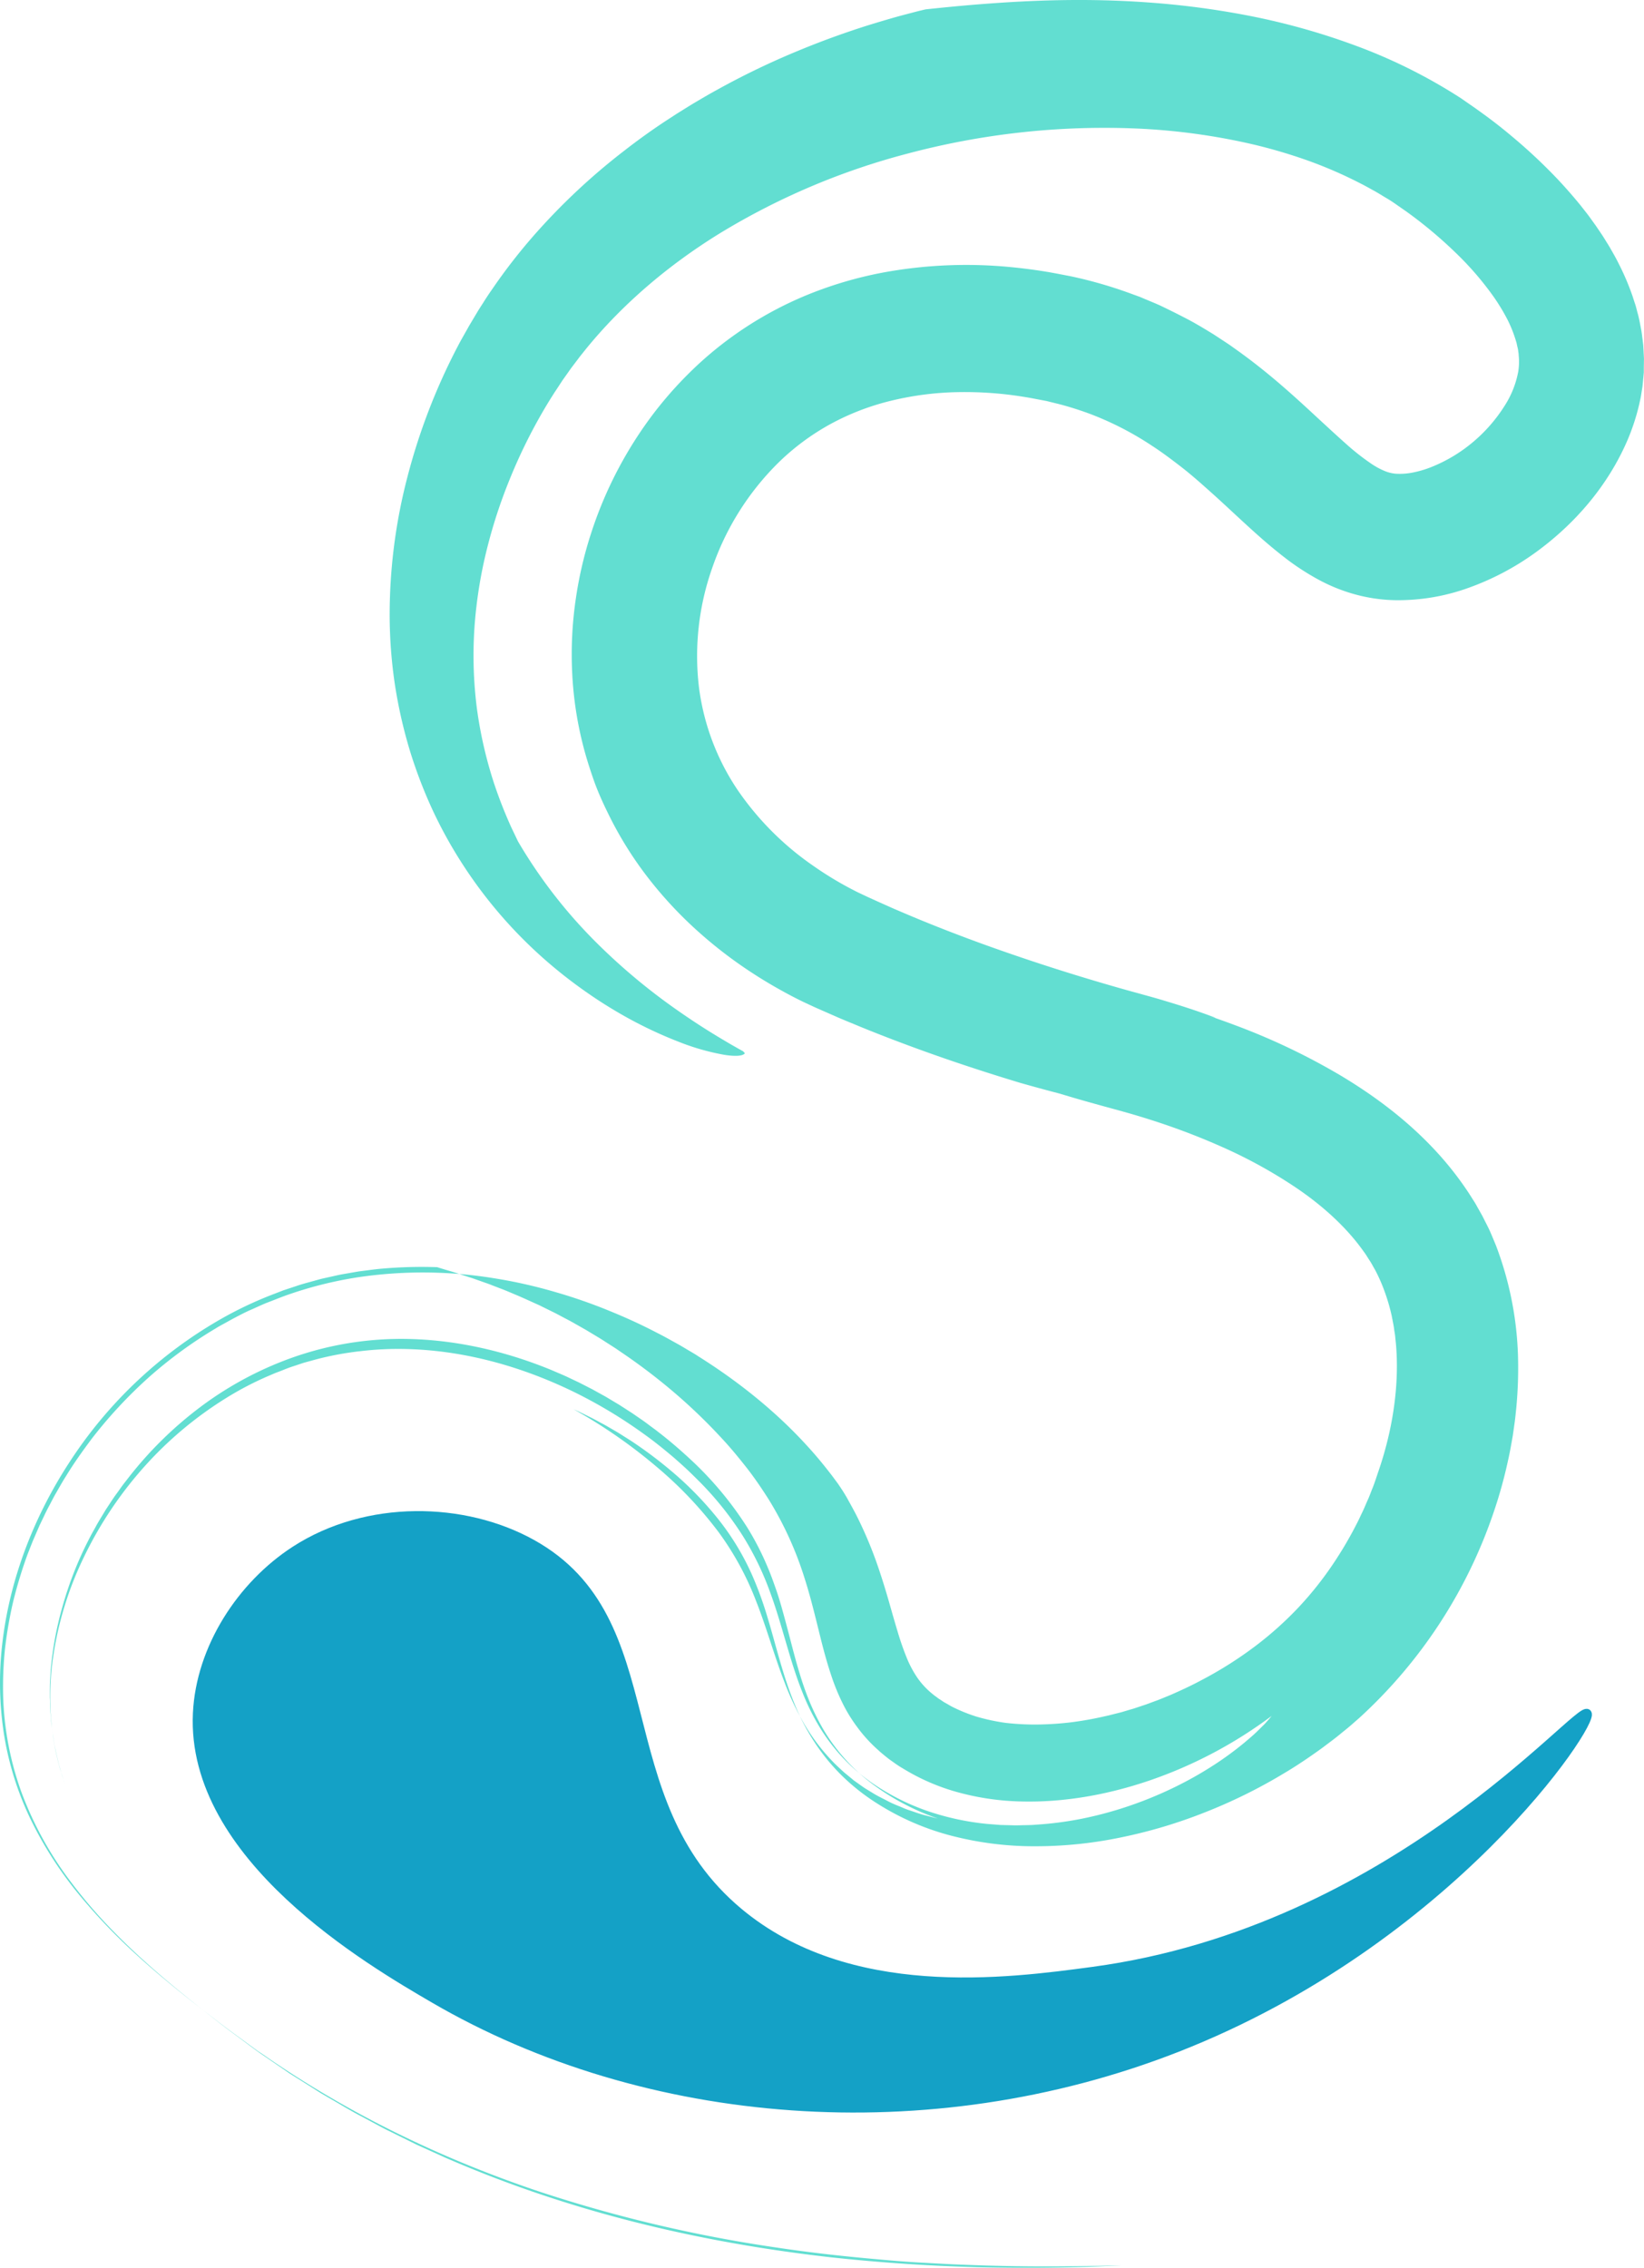 <svg xmlns="http://www.w3.org/2000/svg" viewBox="0 0 770.99 1063.58"><defs><style>.cls-1{opacity:0.7;}.cls-2{fill:#20d0be;}.cls-3{fill:none;stroke:#20d0be;stroke-width:0;}.cls-4{fill:#14a1c6;stroke:#14a1c6;stroke-linecap:round;stroke-linejoin:round;stroke-width:4px;}</style></defs><g id="Layer_2" data-name="Layer 2"><g id="Layer_1-2" data-name="Layer 1"><g class="cls-1"><path class="cls-2" d="M363.51,493.07l-2.17-1.22c-1.43-.81-3.58-2-6.37-3.68-5.59-3.29-13.79-8.31-24-15.55a284.19,284.19,0,0,1-35.18-29.44,233.24,233.24,0,0,1-37.89-48.57l-3.21-6.73a214.12,214.12,0,0,1-8-20.42,199.08,199.08,0,0,1-8-34.68,195.46,195.46,0,0,1-.29-48.35A214.52,214.52,0,0,1,243.7,256a238.21,238.21,0,0,1,10-30.46,249.78,249.78,0,0,1,15.25-31.49c1.5-2.63,3.07-5.22,4.72-7.86l1.27-2,1.27-1.91,2.53-3.87q1.35-1.89,2.7-3.81l1.35-1.92,1.43-1.88,2.87-3.79,3-3.74c16.29-19.9,37.39-38.44,62.83-54.07A328.68,328.68,0,0,1,440.73,72,358.67,358.67,0,0,1,546.13,60.2a299.07,299.07,0,0,1,55.17,7.22,242.48,242.48,0,0,1,26.78,7.8,203.52,203.52,0,0,1,25.28,11c2,1,4,2.16,6,3.25s3.87,2.31,5.82,3.45,3.79,2.4,5.6,3.69l2.75,1.91.69.48.8.57,1.47,1.07a206.25,206.25,0,0,1,21.72,18.46,144,144,0,0,1,17.51,20.47,95.6,95.6,0,0,1,6.14,10.18,59.73,59.73,0,0,1,3.83,9.43l.33,1.09a6.79,6.79,0,0,1,.28,1.07c.14.7.31,1.4.48,2.08s.18,1.32.3,2a4.61,4.61,0,0,1,.1,1c0,.31.05.62.08.93a29.46,29.46,0,0,1-.29,7,44.76,44.76,0,0,1-6.49,16.14,72.76,72.76,0,0,1-14.77,16.87A71.23,71.23,0,0,1,686.33,219a49,49,0,0,1-9.31,2.71,31.24,31.24,0,0,1-7.48.46,17.64,17.64,0,0,1-5-1.2,34.83,34.83,0,0,1-6.79-3.71A110.67,110.67,0,0,1,647,208.86L643.8,206l-3.4-3.09L633,196.1c-5.16-4.8-10.8-10-17-15.36s-13-10.83-20.34-16.11c-1.87-1.31-3.66-2.66-5.62-3.93l-5.83-3.83c-4-2.45-8.06-4.94-12.35-7.19s-8.62-4.4-13-6.49c-2.24-1-4.5-1.92-6.76-2.87-1.13-.46-2.26-1-3.4-1.39l-3.46-1.26a206,206,0,0,0-28.16-8.11L510,128.2l-3.47-.63-3.13-.5c-4.47-.69-9.18-1.29-13.89-1.75a215,215,0,0,0-58.77,2.2,184.13,184.13,0,0,0-30.34,8.14,171.3,171.3,0,0,0-56.15,33.55,183.27,183.27,0,0,0-22.17,23.92,189.17,189.17,0,0,0-29.85,56.8,185.39,185.39,0,0,0-7.34,31.71,178.06,178.06,0,0,0-1.61,33.23,168.85,168.85,0,0,0,4.92,33.85c1.38,5.62,3.12,11.08,5,16.53S297.46,376,300,381.19a173.31,173.31,0,0,0,17.91,29.19A190.1,190.1,0,0,0,340.32,435a207.31,207.31,0,0,0,25.38,19.95q6.65,4.44,13.59,8.38c2.32,1.31,4.66,2.6,7,3.83,1.18.62,2.39,1.22,3.59,1.83l1.82.89,1.72.8,3.43,1.6,3.12,1.38,6.16,2.7c4.1,1.84,8.21,3.45,12.32,5.18,8.23,3.37,16.49,6.54,24.77,9.59,16.58,6.1,33.27,11.6,50.15,16.7,6.1,1.74,12.21,3.4,18.33,5l5.56,1.65c3.69,1.1,9.29,2.7,16.73,4.73l5.39,1.47,5.62,1.58c3.88,1.13,8.09,2.41,12.65,3.91a319.46,319.46,0,0,1,30.82,11.9,226.94,226.94,0,0,1,35.1,19.48c11.67,8,22.8,17.89,30.92,29.4,1.1,1.41,1.92,2.92,2.91,4.39a25.7,25.7,0,0,1,1.33,2.26c.43.75.86,1.52,1.29,2.28a79.48,79.48,0,0,1,4.36,10,89.25,89.25,0,0,1,3.3,11.41c.37,2.05.86,4.09,1.12,6.25.14,1.08.37,2.13.47,3.24s.22,2.22.34,3.33c1.61,17.94-.93,39.22-8.53,60.88L660,694.23c-.38,1.07-.82,2.4-1.45,3.92s-1.25,3.33-2.13,5.27-1.74,4.16-2.9,6.48c-.56,1.16-1.11,2.4-1.74,3.65s-1.31,2.53-2,3.87a182.07,182.07,0,0,1-10.5,17.33,160.36,160.36,0,0,1-15,18.73,162.11,162.11,0,0,1-20.2,18.21A181,181,0,0,1,578.36,788c-4.65,2.51-9.51,4.75-14.46,6.92-2.51,1-5,2.11-7.55,3l-3.83,1.42-3.88,1.29-1.94.65-2,.58-3.92,1.17-4,1-2,.51-2,.44a157.75,157.75,0,0,1-15.88,2.8,148.48,148.48,0,0,1-15.6,1A121,121,0,0,1,486.6,808a93.74,93.74,0,0,1-13.51-2.88,75.4,75.4,0,0,1-11.73-4.75c-.89-.47-1.72-1-2.6-1.48-.42-.25-.89-.48-1.29-.74l-1.18-.8-1.2-.77-1.07-.81-1.09-.79c-.34-.27-.64-.55-1-.82a37,37,0,0,1-6.58-7.09,49.61,49.61,0,0,1-5.14-9.57,131.35,131.35,0,0,1-4.34-12.51c-1.37-4.51-2.69-9.23-4.06-14s-2.8-9.44-4.32-14a192.38,192.38,0,0,0-9.89-24.33c-1.68-3.48-3.45-6.6-5-9.42S409.43,698,408,695.9l-.89-1.21c-.61-.79-1.44-2-2.68-3.58-2.44-3.12-6.07-7.78-11.28-13.41-10.32-11.31-26.72-26.58-50.71-41.62-1.47-1-3-1.86-4.59-2.8s-3.13-1.89-4.76-2.8c-3.27-1.8-6.58-3.71-10.1-5.46-6.94-3.64-14.42-7.07-22.38-10.31a247.39,247.39,0,0,0-25.39-8.81,229.36,229.36,0,0,0-28.32-6.38A207.3,207.3,0,0,0,183,599a184.88,184.88,0,0,0-33.78,8.49c-2.8,1-5.58,2.15-8.4,3.22s-5.54,2.42-8.34,3.63-5.51,2.69-8.25,4.11l-4.07,2.25c-1.36.74-2.73,1.48-4.06,2.32a204.89,204.89,0,0,0-31,22.62A216.48,216.48,0,0,0,57.8,675c-4.08,5.5-8.13,11.11-11.75,17.09-1.9,2.93-3.56,6-5.34,9.07-.86,1.54-1.65,3.12-2.48,4.68s-1.66,3.13-2.4,4.75l-2.32,4.83-2.13,4.93-1.07,2.47-1,2.52c-.64,1.69-1.34,3.36-1.94,5.07a211.36,211.36,0,0,0-6.29,21,198.56,198.56,0,0,0-3.77,21.87,176.49,176.49,0,0,0-.86,22.45,144.93,144.93,0,0,0,8.57,44.78,164.06,164.06,0,0,0,23,41.85,227.41,227.41,0,0,0,16.14,19.26q8.76,9.33,18.6,18.18c6.54,5.91,13.4,11.68,20.51,17.4,3.55,2.87,7.17,5.71,10.84,8.58s7.41,5.78,11.08,8.46,7.39,5.54,11.15,8.26l11.54,7.91c1,.66,1.92,1.35,2.91,2l3,1.88,6,3.78c2,1.26,4,2.57,6,3.79l6.17,3.59c4.13,2.39,8.22,4.89,12.5,7.09l6.38,3.43c2.13,1.13,4.24,2.34,6.44,3.37l13.12,6.49,13.46,6.1A560.51,560.51,0,0,0,280.46,1033c39.14,12.28,81,20.8,124.62,25.69A845.43,845.43,0,0,0,541,1062.4l-4.85.11-6,.15-8.29.13c-12.57.16-31.14.31-55.06-.67-6-.19-12.3-.6-18.93-.94s-13.6-.89-20.86-1.56c-14.52-1.28-30.28-2.92-47.13-5.45a655.1,655.1,0,0,1-112.46-26.51C226.85,1014,183.72,994.45,141.9,966L138,963.31,136,962c-.65-.46-1.28-.94-1.93-1.41l-7.75-5.68c-5.17-3.71-10.52-7.88-15.76-11.92-10.52-8.15-20.9-16.56-30.85-25.58a270.19,270.19,0,0,1-27.95-29.22,177.26,177.26,0,0,1-22.09-34.28A143.74,143.74,0,0,1,17,814.37a157.05,157.05,0,0,1-1-43.17c3.29-29.37,14.26-59.05,31.69-85.67a207.12,207.12,0,0,1,71-67,179.78,179.78,0,0,1,23.16-11.06l6.06-2.34,6.19-2.05c2.06-.72,4.16-1.29,6.27-1.86l3.17-.88c1.06-.3,2.12-.6,3.19-.82l6.45-1.44c2.16-.49,4.35-.79,6.53-1.2l3.29-.57c1.1-.16,2.2-.28,3.31-.43,2.21-.26,4.42-.59,6.65-.8a213.39,213.39,0,0,1,27.05-.79s2.48.81,7.46,2.25l9.27,3,6,2.12c1.07.36,2.17.78,3.3,1.23l3.52,1.36c2.43.89,4.95,2,7.64,3.13s5.48,2.41,8.43,3.75l2.23,1,2.26,1.12,4.68,2.3c1.59.79,3.18,1.68,4.83,2.54s3.33,1.73,5,2.71l5.17,2.93,5.29,3.19c1.82,1.06,3.6,2.26,5.44,3.43l2.78,1.78c.93.6,1.84,1.26,2.78,1.89a281,281,0,0,1,23.24,17.5,259.5,259.5,0,0,1,23.86,22.74c4,4.25,7.79,8.84,11.58,13.64s7.33,10,10.74,15.38a162.36,162.36,0,0,1,16.75,36.78c2.2,6.83,4.05,14.06,5.93,21.65s3.77,15.59,6.55,23.86a98.79,98.79,0,0,0,5,12.44A71.77,71.77,0,0,0,417,810a68.14,68.14,0,0,0,9.64,10.6c.45.4.88.82,1.34,1.21L429.4,823c.94.75,1.86,1.53,2.83,2.24,1.95,1.37,3.87,2.82,5.95,4a99.16,99.16,0,0,0,26.59,11.47A121.54,121.54,0,0,0,494,844.86c20,.49,40.42-3.11,60.32-9.92a208.39,208.39,0,0,0,57-30.18s-.33.44-1.12,1.36c-.39.46-.89,1-1.53,1.74s-1.43,1.48-2.37,2.41-2,2-3.28,3.16-2.75,2.4-4.4,3.8a152.53,152.53,0,0,1-12.73,9.46,172.64,172.64,0,0,1-19.27,11.09A183.19,183.19,0,0,1,539.1,848.7a178.48,178.48,0,0,1-17.49,4.39,162.86,162.86,0,0,1-20.31,2.63c-.91.06-1.82.15-2.74.18l-2.8.08c-1.88,0-3.78.15-5.73.06l-5.91-.16-6.1-.48A123.93,123.93,0,0,1,451.93,850a107.63,107.63,0,0,1-27.51-13.49,87,87,0,0,1-13.33-11.26,88,88,0,0,1-11.47-14.8,107,107,0,0,1-8.31-16.71c-2.25-5.63-4.06-11.19-5.69-16.56-3.26-10.75-5.92-20.78-9.38-30.13a138,138,0,0,0-12.89-26.7,150.77,150.77,0,0,0-19.77-24.9c-2-2-4-4-6.11-6s-4.3-3.92-6.51-5.87c-4.52-3.83-9.21-7.64-14.24-11.21A225.23,225.23,0,0,0,284,652.74c-23.52-11.45-50.47-19.43-78.67-20.07a148.87,148.87,0,0,0-21.26,1,144.35,144.35,0,0,0-21.36,4l-5.34,1.47c-1.76.59-3.52,1.18-5.3,1.76s-3.52,1.29-5.28,2l-2.65,1L141.56,645a149.72,149.72,0,0,0-20.65,10.73,175.71,175.71,0,0,0-37.74,31.53,182.06,182.06,0,0,0-29.11,43.53,159.65,159.65,0,0,0-14.89,52A131.62,131.62,0,0,0,39.29,810a118.32,118.32,0,0,0,2.27,13.49c.56,2.23,1.06,4.48,1.77,6.7s1.4,4.44,2.13,6.67l-.4-1.26c-.26-.87-.77-2.17-1.29-4-.26-.93-.57-2-.92-3.18s-.63-2.54-1-4-.7-3.14-1.09-4.94-.67-3.78-1-5.92c-.21-1.06-.29-2.19-.45-3.35s-.33-2.36-.41-3.63c-.16-2.52-.48-5.2-.49-8.13,0-.72,0-1.46-.07-2.21,0-.38,0-.76,0-1.14l0-1.16c0-1.56,0-3.17.07-4.82s.2-3.38.31-5.14c0-.44,0-.89.08-1.34l.15-1.35c.1-.91.2-1.83.29-2.77a156,156,0,0,1,5-24.92A167.6,167.6,0,0,1,55.5,724.2c.65-1.29,1.31-2.59,2-3.91s1.44-2.6,2.17-3.93c1.4-2.68,3.1-5.26,4.7-8,.85-1.33,1.74-2.65,2.62-4,.44-.68.89-1.35,1.33-2s.95-1.33,1.43-2c1-1.33,1.91-2.7,2.91-4.05l3.11-4a179,179,0,0,1,31.41-31.11,162.66,162.66,0,0,1,44.18-24.25A152.86,152.86,0,0,1,208.07,628c20.75.63,43.18,5.31,65.75,14.63,2.79,1.23,5.65,2.36,8.44,3.73l4.23,2,4.2,2.15,2.12,1.08,2.08,1.16,4.2,2.32,4.15,2.49,2.08,1.24,2.05,1.32,4.13,2.66,4.07,2.81c1.37.92,2.7,1.91,4,2.9s2.71,1.95,4,3c5.31,4.08,10.44,8.5,15.44,13.15a161.61,161.61,0,0,1,26.28,31.52,130.53,130.53,0,0,1,9.61,18.65c1.42,3.28,2.66,6.74,3.9,10.27s2.33,7.23,3.4,11.11,2.13,7.86,3.23,12.1q.84,3.22,1.69,6.46c.61,2.25,1.19,4.46,1.88,6.8,1.35,4.64,2.84,9.46,4.83,14.48a106.32,106.32,0,0,0,7.34,15.17,88.07,88.07,0,0,0,23.66,26,113.08,113.08,0,0,0,29.93,15.65s-.53-.11-1.56-.37l-4.58-1.18c-.51-.14-1.05-.27-1.61-.44l-1.77-.58-4.08-1.39c-1.49-.46-3-1.2-4.72-1.88s-3.5-1.44-5.35-2.43-3.85-1.92-5.9-3.12l-3.13-1.9c-.53-.33-1.08-.66-1.62-1l-1.64-1.14-3.37-2.4L412,832.18c-1.18-.92-2.31-2-3.47-3.08s-2.35-2.19-3.47-3.42a91.83,91.83,0,0,1-12.82-17,133.06,133.06,0,0,1-9.46-20c-2.6-6.75-4.75-13.38-6.84-19.71s-4.12-12.36-6.39-18.11a137.83,137.83,0,0,0-17.51-32.22,185.23,185.23,0,0,0-28.85-30.49A243.2,243.2,0,0,0,284,660.94s1.05.45,3.09,1.4l3.8,1.88c1.53.72,3.27,1.66,5.25,2.74,1,.54,2.06,1.08,3.16,1.71l3.46,2,1.87,1.09,1.92,1.21,4.1,2.59a200.17,200.17,0,0,1,18.77,14A159.45,159.45,0,0,1,350,710.24a121,121,0,0,1,17.93,29,168.82,168.82,0,0,1,7.07,19.6c2.26,7.39,4.37,15.77,7.38,25.6,1.53,4.92,3.31,10.18,5.64,15.72a103.9,103.9,0,0,0,9,17,94.47,94.47,0,0,0,13.08,15.89A99.33,99.33,0,0,0,426,845.59a122.24,122.24,0,0,0,36.32,15.64,154.79,154.79,0,0,0,39,4.64,196.42,196.42,0,0,0,39.35-4.15,233.7,233.7,0,0,0,38.83-11.54,245.75,245.75,0,0,0,37.64-18.53c6.15-3.63,12.12-7.71,18.06-12,2.91-2.22,5.88-4.36,8.72-6.74,1.43-1.17,2.89-2.31,4.3-3.53l4.21-3.68a230.82,230.82,0,0,0,63.09-96.67,215.61,215.61,0,0,0,6.56-23.57c.93-4,1.63-8.1,2.35-12.19.29-2.06.59-4.12.88-6.19s.47-4.17.7-6.25a197.44,197.44,0,0,0,.84-25.46A158.69,158.69,0,0,0,716.49,584c-.87-2.08-1.72-4.16-2.62-6.23s-2-4.07-3-6.11-2.19-4-3.29-6c-.53-1-1.15-2-1.76-2.92l-1.82-2.88a152.3,152.3,0,0,0-16.89-21.34c-12.48-13.23-27.1-24.28-42.73-33.71A307.35,307.35,0,0,0,594.71,481c-8.69-3.28-17.53-6.29-26.54-9-4.5-1.35-9-2.62-13.59-3.81L541,464.66q-27-7.21-54.32-16.32c14.69,4.9,27.69,8.84,39,12.09,5.65,1.63,10.88,3.06,15.69,4.36l13.25,3.47c8.1,2.14,14.48,4.05,19.24,5.54s7.93,2.56,9.62,3.11c3.38,1.1.89.07-6.8-2.61-3.85-1.33-9-3-15.43-4.92-3.2-1-6.73-1.95-10.5-3s-7.76-2.12-12-3.35c-17.1-4.89-38.48-11.48-63-20.34-12.25-4.46-25.29-9.51-38.87-15.35-3.42-1.43-6.83-3-10.29-4.54l-5.21-2.37c-1.7-.82-3.45-1.6-5.13-2.46a160.7,160.7,0,0,1-20-12,137.56,137.56,0,0,1-34.93-34.86,111.21,111.21,0,0,1-18.58-49,124.08,124.08,0,0,1,6.19-55.61,127.7,127.7,0,0,1,31.23-49.65,111.54,111.54,0,0,1,24.22-17.94,116.89,116.89,0,0,1,28.61-11,142.92,142.92,0,0,1,31.06-4,172.77,172.77,0,0,1,31.77,2.32c1.36.21,2.67.46,4,.71l3.93.75,2,.38,1.94.48,3.87.95a150.35,150.35,0,0,1,15.22,4.85A145.79,145.79,0,0,1,555.13,209c4.52,2.91,8.84,6.17,13.14,9.47s8.44,6.88,12.54,10.56c8.25,7.27,16.25,15.05,24.77,22.59,4.26,3.78,8.7,7.47,13.35,11a117.11,117.11,0,0,0,15,9.56,80.93,80.93,0,0,0,16.9,6.68,76.33,76.33,0,0,0,18.06,2.61A97.13,97.13,0,0,0,704,275.57a125.69,125.69,0,0,0,30.87-16.3c18.75-13.54,34.2-31.55,43.36-52.87a101.94,101.94,0,0,0,5.43-16.54c.3-1.43.66-2.84.9-4.29l.69-4.33.42-4.38.2-2.18,0-2.2.07-4.38-.23-4.36c-.05-.73-.06-1.46-.14-2.18l-.26-2.15c-.2-1.44-.34-2.88-.58-4.3-.56-2.82-1-5.67-1.81-8.41-.37-1.37-.67-2.78-1.13-4.12s-.87-2.69-1.31-4a118,118,0,0,0-6.6-15.35c-1.21-2.49-2.61-4.82-3.94-7.2-.7-1.17-1.43-2.31-2.14-3.47s-1.43-2.3-2.19-3.4l-2.26-3.33L761,102.56c-.77-1.09-1.57-2.14-2.39-3.18l-2.45-3.12q-5-6.12-10.28-11.77a252.86,252.86,0,0,0-22.19-20.81Q718,58.88,712,54.48c-2-1.47-4-2.92-5.95-4.29L700,46A250.49,250.49,0,0,0,649.34,20.9a319.68,319.68,0,0,0-50-13.78,393.72,393.72,0,0,0-46.3-6C538.45.07,524.71-.15,512,.08S487.63,1,477.1,1.79,457.18,3.53,449,4.4l-1.88.45c-1.24.28-3.06.76-5.45,1.39s-5.33,1.38-8.76,2.38-7.38,2.17-11.78,3.54c-8.77,2.81-19.36,6.49-31.27,11.41a366.19,366.19,0,0,0-39.09,18.82c-3.51,1.9-7,4-10.6,6.11-1.78,1.07-3.56,2.2-5.36,3.31l-2.71,1.69-2.7,1.77q-10.89,7-21.88,15.57a299.59,299.59,0,0,0-42.6,40.05,265.14,265.14,0,0,0-19.11,24.71c-1.53,2.16-3,4.41-4.4,6.65-.72,1.13-1.46,2.24-2.16,3.38l-2.07,3.46-2.06,3.46c-.68,1.17-1.31,2.36-2,3.54l-2,3.55c-.68,1.23-1.21,2.27-1.84,3.47a287.47,287.47,0,0,0-23.2,60.42,255.89,255.89,0,0,0-8.37,64.83,222.08,222.08,0,0,0,2.41,32.4,224.73,224.73,0,0,0,7,31.05,221.56,221.56,0,0,0,11,28.68,210.21,210.21,0,0,0,14.3,25.61,214,214,0,0,0,34.41,40.65,218.71,218.71,0,0,0,18.12,14.95c6,4.43,11.84,8.33,17.51,11.72a198.52,198.52,0,0,0,30.67,15.11,109.72,109.72,0,0,0,21.6,6.18c5.35.82,8.64.52,9.58-.72" transform="translate(-14.97)"/><path class="cls-3" d="M524.15,823l-1.57.44c-1.05.26-2.62.77-4.71,1.23A138.09,138.09,0,0,1,499,827.83l-3.25.27-1.69.13-1.74.06-3.63.12c-1.25,0-2.5,0-3.81,0-2.62,0-5.31-.25-8.18-.45-1.42-.13-2.84-.36-4.33-.54-.73-.11-1.49-.19-2.24-.31l-2.25-.44a84.94,84.94,0,0,1-19.21-5.89c-1.64-.76-3.27-1.6-5-2.42-.85-.42-1.63-.93-2.47-1.4s-1.69-.93-2.48-1.48a68.8,68.8,0,0,1-9.53-7.32,63.81,63.81,0,0,1-8.44-9.84,78.2,78.2,0,0,1-7-12.26c-4.13-8.87-7.32-18.85-10.85-29a223.77,223.77,0,0,0-12.75-30.63,161.92,161.92,0,0,0-8.82-14.76,160.12,160.12,0,0,0-10.73-14c-3.9-4.54-8.13-8.93-12.58-13.22s-9.21-8.42-14.26-12.34L342,670.5l-1.93-1.45-3.87-2.9-4-2.8-2-1.4-2.06-1.35L324,657.89l-4.25-2.59-2.12-1.3-2.18-1.24-4.37-2.49-4.47-2.36-2.24-1.19-2.29-1.12-4.59-2.24-4.69-2.1-2.35-1.06-2.39-1-4.79-2-4.89-1.81-2.44-.9-2.48-.82c-6.59-2.31-13.4-4.12-20.26-5.79-3.46-.74-6.91-1.56-10.42-2.11s-7-1.11-10.56-1.6c-1.76-.25-3.55-.36-5.33-.55s-3.55-.36-5.34-.42l-5.37-.29-5.39-.06c-.89,0-1.79,0-2.69,0l-2.7.09c-1.79.08-3.6.07-5.39.21l-5.4.43-1.35.1-1.34.17-2.69.34c-3.6.35-7.16,1.09-10.74,1.67-1.78.36-3.55.79-5.33,1.18l-2.67.59-2.64.73A158.13,158.13,0,0,0,147,635.54l-5.12,2.24-5,2.47c-1.7.78-3.33,1.75-5,2.64l-2.48,1.35c-.83.45-1.62,1-2.44,1.45-1.61,1-3.27,1.92-4.85,3l-4.78,3.16c-3.11,2.24-6.27,4.43-9.27,6.88A180.9,180.9,0,0,0,90.6,674.4a192.29,192.29,0,0,0-15.51,18.15,183.12,183.12,0,0,0-23.86,42.27A158.45,158.45,0,0,0,40,782.11,131.62,131.62,0,0,0,40.39,806a116,116,0,0,0,4.89,23.21,124.51,124.51,0,0,0,9.62,22.45c1.94,3.7,4.23,7.31,6.54,10.95s4.93,7.2,7.71,10.73a228.25,228.25,0,0,0,18.4,20.85q10.17,10.21,21.87,20.14c7.78,6.65,16,13.25,24.69,20.11l12.34,9.41c1,.81,2.08,1.55,3.15,2.29l3.19,2.25c2.12,1.51,4.26,3,6.39,4.52,34.47,23.71,73.27,43.34,115.36,58.34,2.61,1,5.28,1.85,7.93,2.75l8,2.68c5.35,1.73,10.79,3.31,16.21,5,5.47,1.5,10.95,3.09,16.49,4.55l8.35,2.09,4.18,1.06c1.4.35,2.81.65,4.21,1q33.75,7.81,69.22,12.46a872.39,872.39,0,0,0,146.56,6" transform="translate(-14.97)"/><path class="cls-3" d="M695.79,562.92s.45.62,1.34,1.81l1.66,2.25,1.07,1.46c.37.53.74,1.12,1.14,1.73l2.71,4.17c.95,1.56,1.91,3.33,3,5.23.56.94,1.07,1.95,1.59,3s1.07,2.16,1.63,3.3,1.08,2.34,1.62,3.58l1.66,3.86A152.79,152.79,0,0,1,723,634.66a195.34,195.34,0,0,1-3.35,57.63,227.24,227.24,0,0,1-25.52,67.36c-3.25,5.79-6.95,11.48-10.86,17.21l-3.08,4.24-1.55,2.14-1.63,2.09-3.31,4.22-3.5,4.14c-2.31,2.81-4.87,5.46-7.37,8.21-1.29,1.34-2.61,2.65-3.93,4l-2,2-2.06,1.94-4.16,3.88-4.33,3.74-2.18,1.88L642,821.13c-1.51,1.2-3,2.43-4.55,3.62-6.18,4.7-12.64,9.25-19.43,13.5-1.69,1.09-3.43,2.07-5.16,3.11s-3.47,2.08-5.27,3l-5.37,3-5.5,2.79a244.34,244.34,0,0,1-48.06,17.92A202,202,0,0,1,493,874.52a160.3,160.3,0,0,1-30.58-3.81A134.18,134.18,0,0,1,431,859.43c-2.58-1.36-5.19-2.67-7.7-4.29l-3.8-2.35c-1.27-.76-2.5-1.72-3.75-2.58a104.88,104.88,0,0,1-14.56-12.39q-1.73-1.8-3.42-3.63t-3.24-3.87c-1.09-1.29-2.05-2.67-3.05-4s-2-2.74-2.86-4.15-1.84-2.82-2.64-4.24l-2.41-4.3c-1.46-2.84-2.9-5.74-4.09-8.54a166.57,166.57,0,0,1-6-16.19c-1.6-5.06-2.95-9.84-4.18-14.28s-2.37-8.54-3.52-12.4-2.29-7.5-3.53-10.89a124.55,124.55,0,0,0-8.38-18.77,119.93,119.93,0,0,0-11.31-16.73,175.11,175.11,0,0,0-32.05-30.29,207.53,207.53,0,0,0-40.14-23.12,183.57,183.57,0,0,0-43.77-12.87,158.82,158.82,0,0,0-22.07-1.78,130.69,130.69,0,0,0-21.63,1.46A146,146,0,0,0,161.93,654a147.81,147.81,0,0,0-20.09,8.2,151.73,151.73,0,0,0-19,11.3,160.27,160.27,0,0,0-17.43,14.26,168.63,168.63,0,0,0-28.64,35.5,157.76,157.76,0,0,0-17.5,41.4,124.13,124.13,0,0,0-3.75,42,107.71,107.71,0,0,0,11.41,39.19c1.57,3.22,3.42,6.4,5.31,9.6s4,6.37,6.3,9.52a198.81,198.81,0,0,0,15.21,18.76q8.4,9.27,18.18,18.34c6.47,6.07,13.37,12.09,20.56,18.23L138,924.9l1.39,1.17.69.58.65.53,2.58,2.1c3.46,2.8,6.87,5.66,10.34,8.44l10.61,8c1.75,1.38,3.58,2.63,5.4,3.9l5.44,3.84" transform="translate(-14.97)"/></g><path class="cls-4" d="M361.38,896.72c51.49,43,125.75,33.15,166.12,27.7,141-19,228-125.47,231.9-120.87,3.69,4.29-64.35,106.76-192.64,156.94-116.41,45.53-248.93,34.76-348.14-23-30-17.49-114.43-66.62-111.18-134,1.47-30.59,20.67-60.09,45.92-76.43,33.85-21.9,79.42-20.71,111.06-3.11C329.19,759.94,298,843.75,361.38,896.72Z" transform="translate(-14.97)"/></g></g></svg>